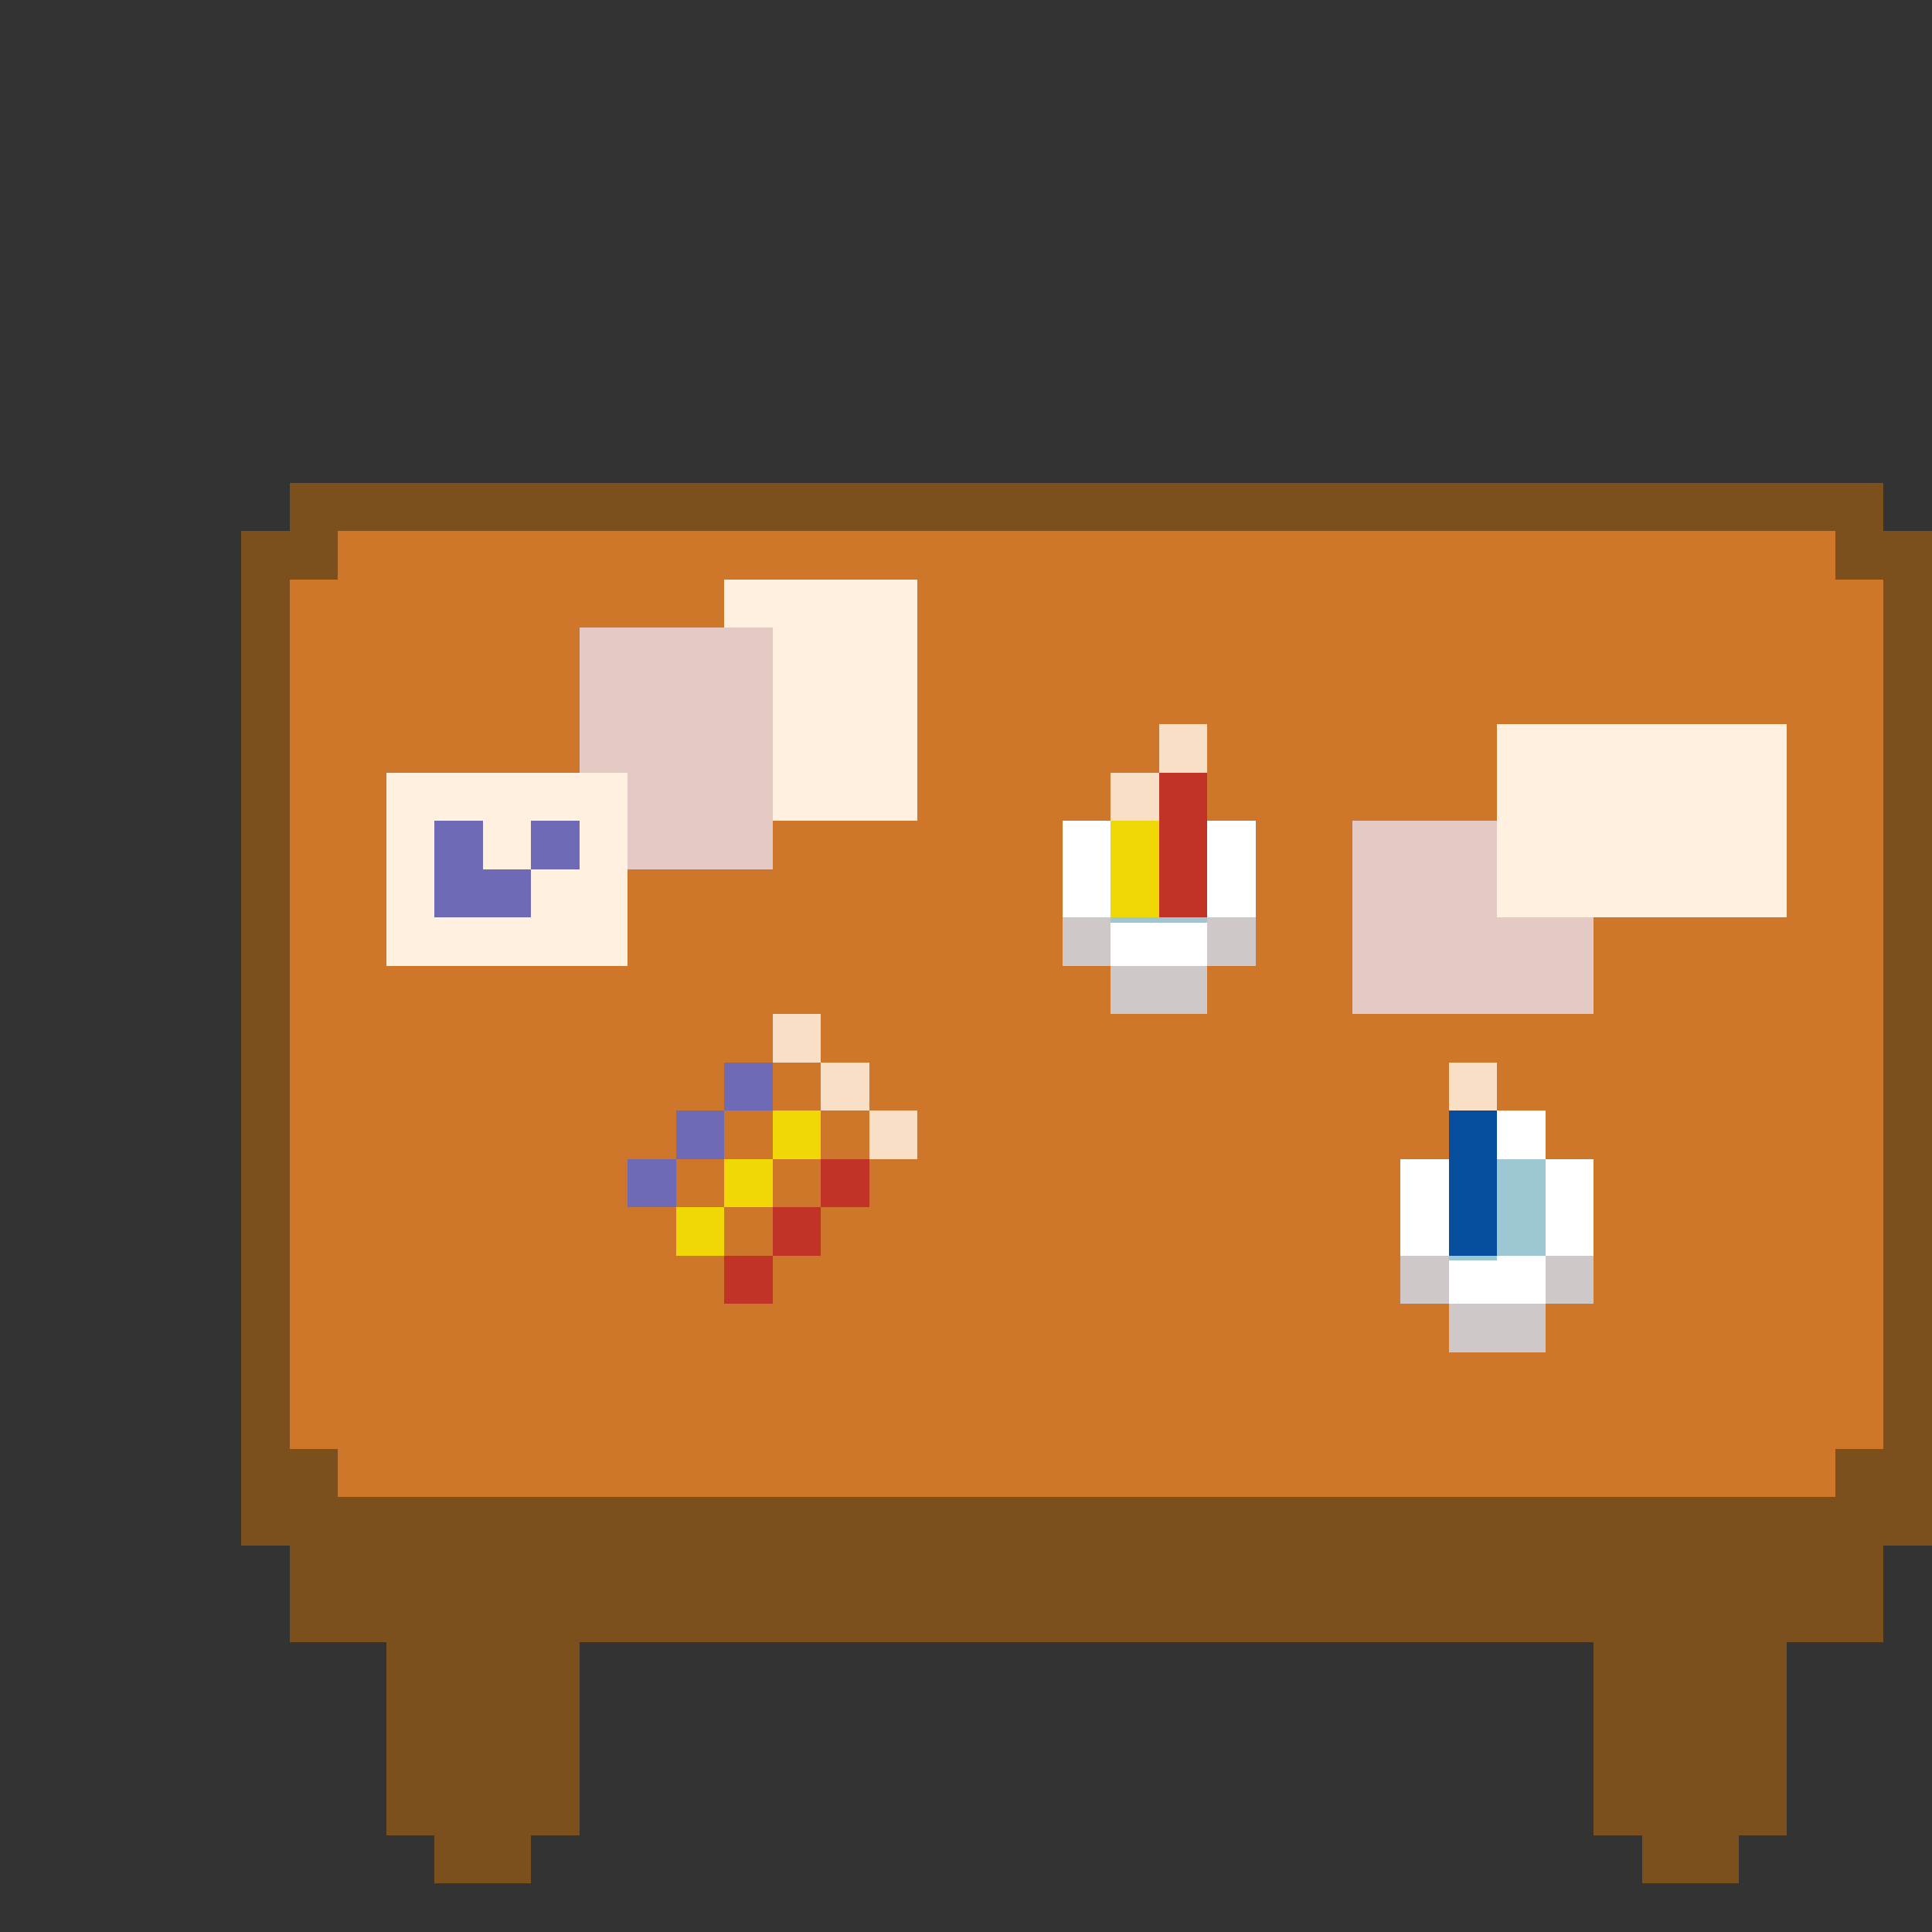 <?xml version="1.0" encoding="UTF-8" ?>
<svg version="1.1" width="400" height="400" xmlns="http://www.w3.org/2000/svg" shape-rendering="crispEdges">
<rect width="100%" height="100%" fill="#333333" stroke="none"/>
<rect x="60" y="100" width="330" height="10" fill="#7B501D" />
<rect x="50" y="110" width="20" height="10" fill="#7B501D" />
<rect x="70" y="110" width="310" height="10" fill="#CE772A" />
<rect x="380" y="110" width="20" height="10" fill="#7B501D" />
<rect x="50" y="120" width="10" height="200" fill="#7B501D" />
<rect x="60" y="120" width="90" height="10" fill="#CE772A" />
<rect x="150" y="120" width="40" height="10" fill="#FFF0DF" />
<rect x="190" y="120" width="200" height="30" fill="#CE772A" />
<rect x="390" y="120" width="10" height="200" fill="#7B501D" />
<rect x="60" y="130" width="60" height="30" fill="#CE772A" />
<rect x="120" y="130" width="40" height="30" fill="#E4C9C4" />
<rect x="160" y="130" width="30" height="40" fill="#FFF0DF" />
<rect x="190" y="150" width="50" height="10" fill="#CE772A" />
<rect x="240" y="150" width="10" height="10" fill="#F9DFC6" />
<rect x="250" y="150" width="60" height="20" fill="#CE772A" />
<rect x="310" y="150" width="60" height="40" fill="#FFF0DF" />
<rect x="370" y="150" width="20" height="150" fill="#CE772A" />
<rect x="60" y="160" width="20" height="140" fill="#CE772A" />
<rect x="80" y="160" width="50" height="10" fill="#FFF0DF" />
<rect x="130" y="160" width="30" height="20" fill="#E4C9C4" />
<rect x="190" y="160" width="40" height="10" fill="#CE772A" />
<rect x="230" y="160" width="10" height="10" fill="#F9DFC6" />
<rect x="240" y="160" width="10" height="30" fill="#C03326" />
<rect x="80" y="170" width="10" height="30" fill="#FFF0DF" />
<rect x="90" y="170" width="10" height="20" fill="#6E6AB6" />
<rect x="100" y="170" width="10" height="10" fill="#FFF0DF" />
<rect x="110" y="170" width="10" height="10" fill="#6E6AB6" />
<rect x="120" y="170" width="10" height="30" fill="#FFF0DF" />
<rect x="160" y="170" width="60" height="40" fill="#CE772A" />
<rect x="220" y="170" width="10" height="20" fill="#FFFFFF" />
<rect x="230" y="170" width="10" height="20" fill="#F0D806" />
<rect x="250" y="170" width="10" height="20" fill="#FFFFFF" />
<rect x="260" y="170" width="20" height="140" fill="#CE772A" />
<rect x="280" y="170" width="30" height="40" fill="#E4C9C4" />
<rect x="100" y="180" width="10" height="10" fill="#6E6AB6" />
<rect x="110" y="180" width="10" height="20" fill="#FFF0DF" />
<rect x="130" y="180" width="30" height="40" fill="#CE772A" />
<rect x="90" y="190" width="20" height="10" fill="#FFF0DF" />
<rect x="220" y="190" width="10" height="10" fill="#CEC9C8" />
<rect x="230" y="190" width="20" height="1" fill="#9DC7D2" />
<rect x="250" y="190" width="10" height="10" fill="#CEC9C8" />
<rect x="310" y="190" width="20" height="20" fill="#E4C9C4" />
<rect x="330" y="190" width="40" height="120" fill="#CE772A" />
<rect x="230" y="191" width="20" height="9" fill="#FFFFFF" />
<rect x="80" y="200" width="50" height="110" fill="#CE772A" />
<rect x="220" y="200" width="10" height="110" fill="#CE772A" />
<rect x="230" y="200" width="20" height="10" fill="#CEC9C8" />
<rect x="250" y="200" width="10" height="110" fill="#CE772A" />
<rect x="160" y="210" width="10" height="10" fill="#F9DFC6" />
<rect x="170" y="210" width="50" height="10" fill="#CE772A" />
<rect x="230" y="210" width="20" height="100" fill="#CE772A" />
<rect x="280" y="210" width="50" height="10" fill="#CE772A" />
<rect x="130" y="220" width="20" height="10" fill="#CE772A" />
<rect x="150" y="220" width="10" height="10" fill="#6E6AB6" />
<rect x="160" y="220" width="10" height="10" fill="#CE772A" />
<rect x="170" y="220" width="10" height="10" fill="#F9DFC6" />
<rect x="180" y="220" width="40" height="10" fill="#CE772A" />
<rect x="280" y="220" width="20" height="20" fill="#CE772A" />
<rect x="300" y="220" width="10" height="10" fill="#F9DFC6" />
<rect x="310" y="220" width="20" height="10" fill="#CE772A" />
<rect x="130" y="230" width="10" height="10" fill="#CE772A" />
<rect x="140" y="230" width="10" height="10" fill="#6E6AB6" />
<rect x="150" y="230" width="10" height="10" fill="#CE772A" />
<rect x="160" y="230" width="10" height="10" fill="#F0D806" />
<rect x="170" y="230" width="10" height="10" fill="#CE772A" />
<rect x="180" y="230" width="10" height="10" fill="#F9DFC6" />
<rect x="190" y="230" width="30" height="80" fill="#CE772A" />
<rect x="300" y="230" width="10" height="30" fill="#064D9D" />
<rect x="310" y="230" width="10" height="10" fill="#FFFFFF" />
<rect x="320" y="230" width="10" height="10" fill="#CE772A" />
<rect x="130" y="240" width="10" height="10" fill="#6E6AB6" />
<rect x="140" y="240" width="10" height="10" fill="#CE772A" />
<rect x="150" y="240" width="10" height="10" fill="#F0D806" />
<rect x="160" y="240" width="10" height="10" fill="#CE772A" />
<rect x="170" y="240" width="10" height="10" fill="#C03326" />
<rect x="180" y="240" width="10" height="70" fill="#CE772A" />
<rect x="280" y="240" width="10" height="70" fill="#CE772A" />
<rect x="290" y="240" width="10" height="20" fill="#FFFFFF" />
<rect x="310" y="240" width="10" height="20" fill="#9DC7D2" />
<rect x="320" y="240" width="10" height="20" fill="#FFFFFF" />
<rect x="130" y="250" width="10" height="60" fill="#CE772A" />
<rect x="140" y="250" width="10" height="10" fill="#F0D806" />
<rect x="150" y="250" width="10" height="10" fill="#CE772A" />
<rect x="160" y="250" width="10" height="10" fill="#C03326" />
<rect x="170" y="250" width="10" height="60" fill="#CE772A" />
<rect x="140" y="260" width="10" height="50" fill="#CE772A" />
<rect x="150" y="260" width="10" height="10" fill="#C03326" />
<rect x="160" y="260" width="10" height="50" fill="#CE772A" />
<rect x="290" y="260" width="10" height="10" fill="#CEC9C8" />
<rect x="300" y="260" width="10" height="1" fill="#9DC7D2" />
<rect x="310" y="260" width="10" height="10" fill="#FFFFFF" />
<rect x="320" y="260" width="10" height="10" fill="#CEC9C8" />
<rect x="300" y="261" width="10" height="9" fill="#FFFFFF" />
<rect x="150" y="270" width="10" height="40" fill="#CE772A" />
<rect x="290" y="270" width="10" height="40" fill="#CE772A" />
<rect x="300" y="270" width="20" height="10" fill="#CEC9C8" />
<rect x="320" y="270" width="10" height="40" fill="#CE772A" />
<rect x="300" y="280" width="20" height="30" fill="#CE772A" />
<rect x="60" y="300" width="10" height="40" fill="#7B501D" />
<rect x="70" y="300" width="10" height="10" fill="#CE772A" />
<rect x="370" y="300" width="10" height="10" fill="#CE772A" />
<rect x="380" y="300" width="10" height="40" fill="#7B501D" />
<rect x="70" y="310" width="310" height="30" fill="#7B501D" />
<rect x="80" y="340" width="40" height="40" fill="#7B501D" />
<rect x="330" y="340" width="40" height="40" fill="#7B501D" />
<rect x="90" y="380" width="20" height="10" fill="#7B501D" />
<rect x="340" y="380" width="20" height="10" fill="#7B501D" />
</svg>